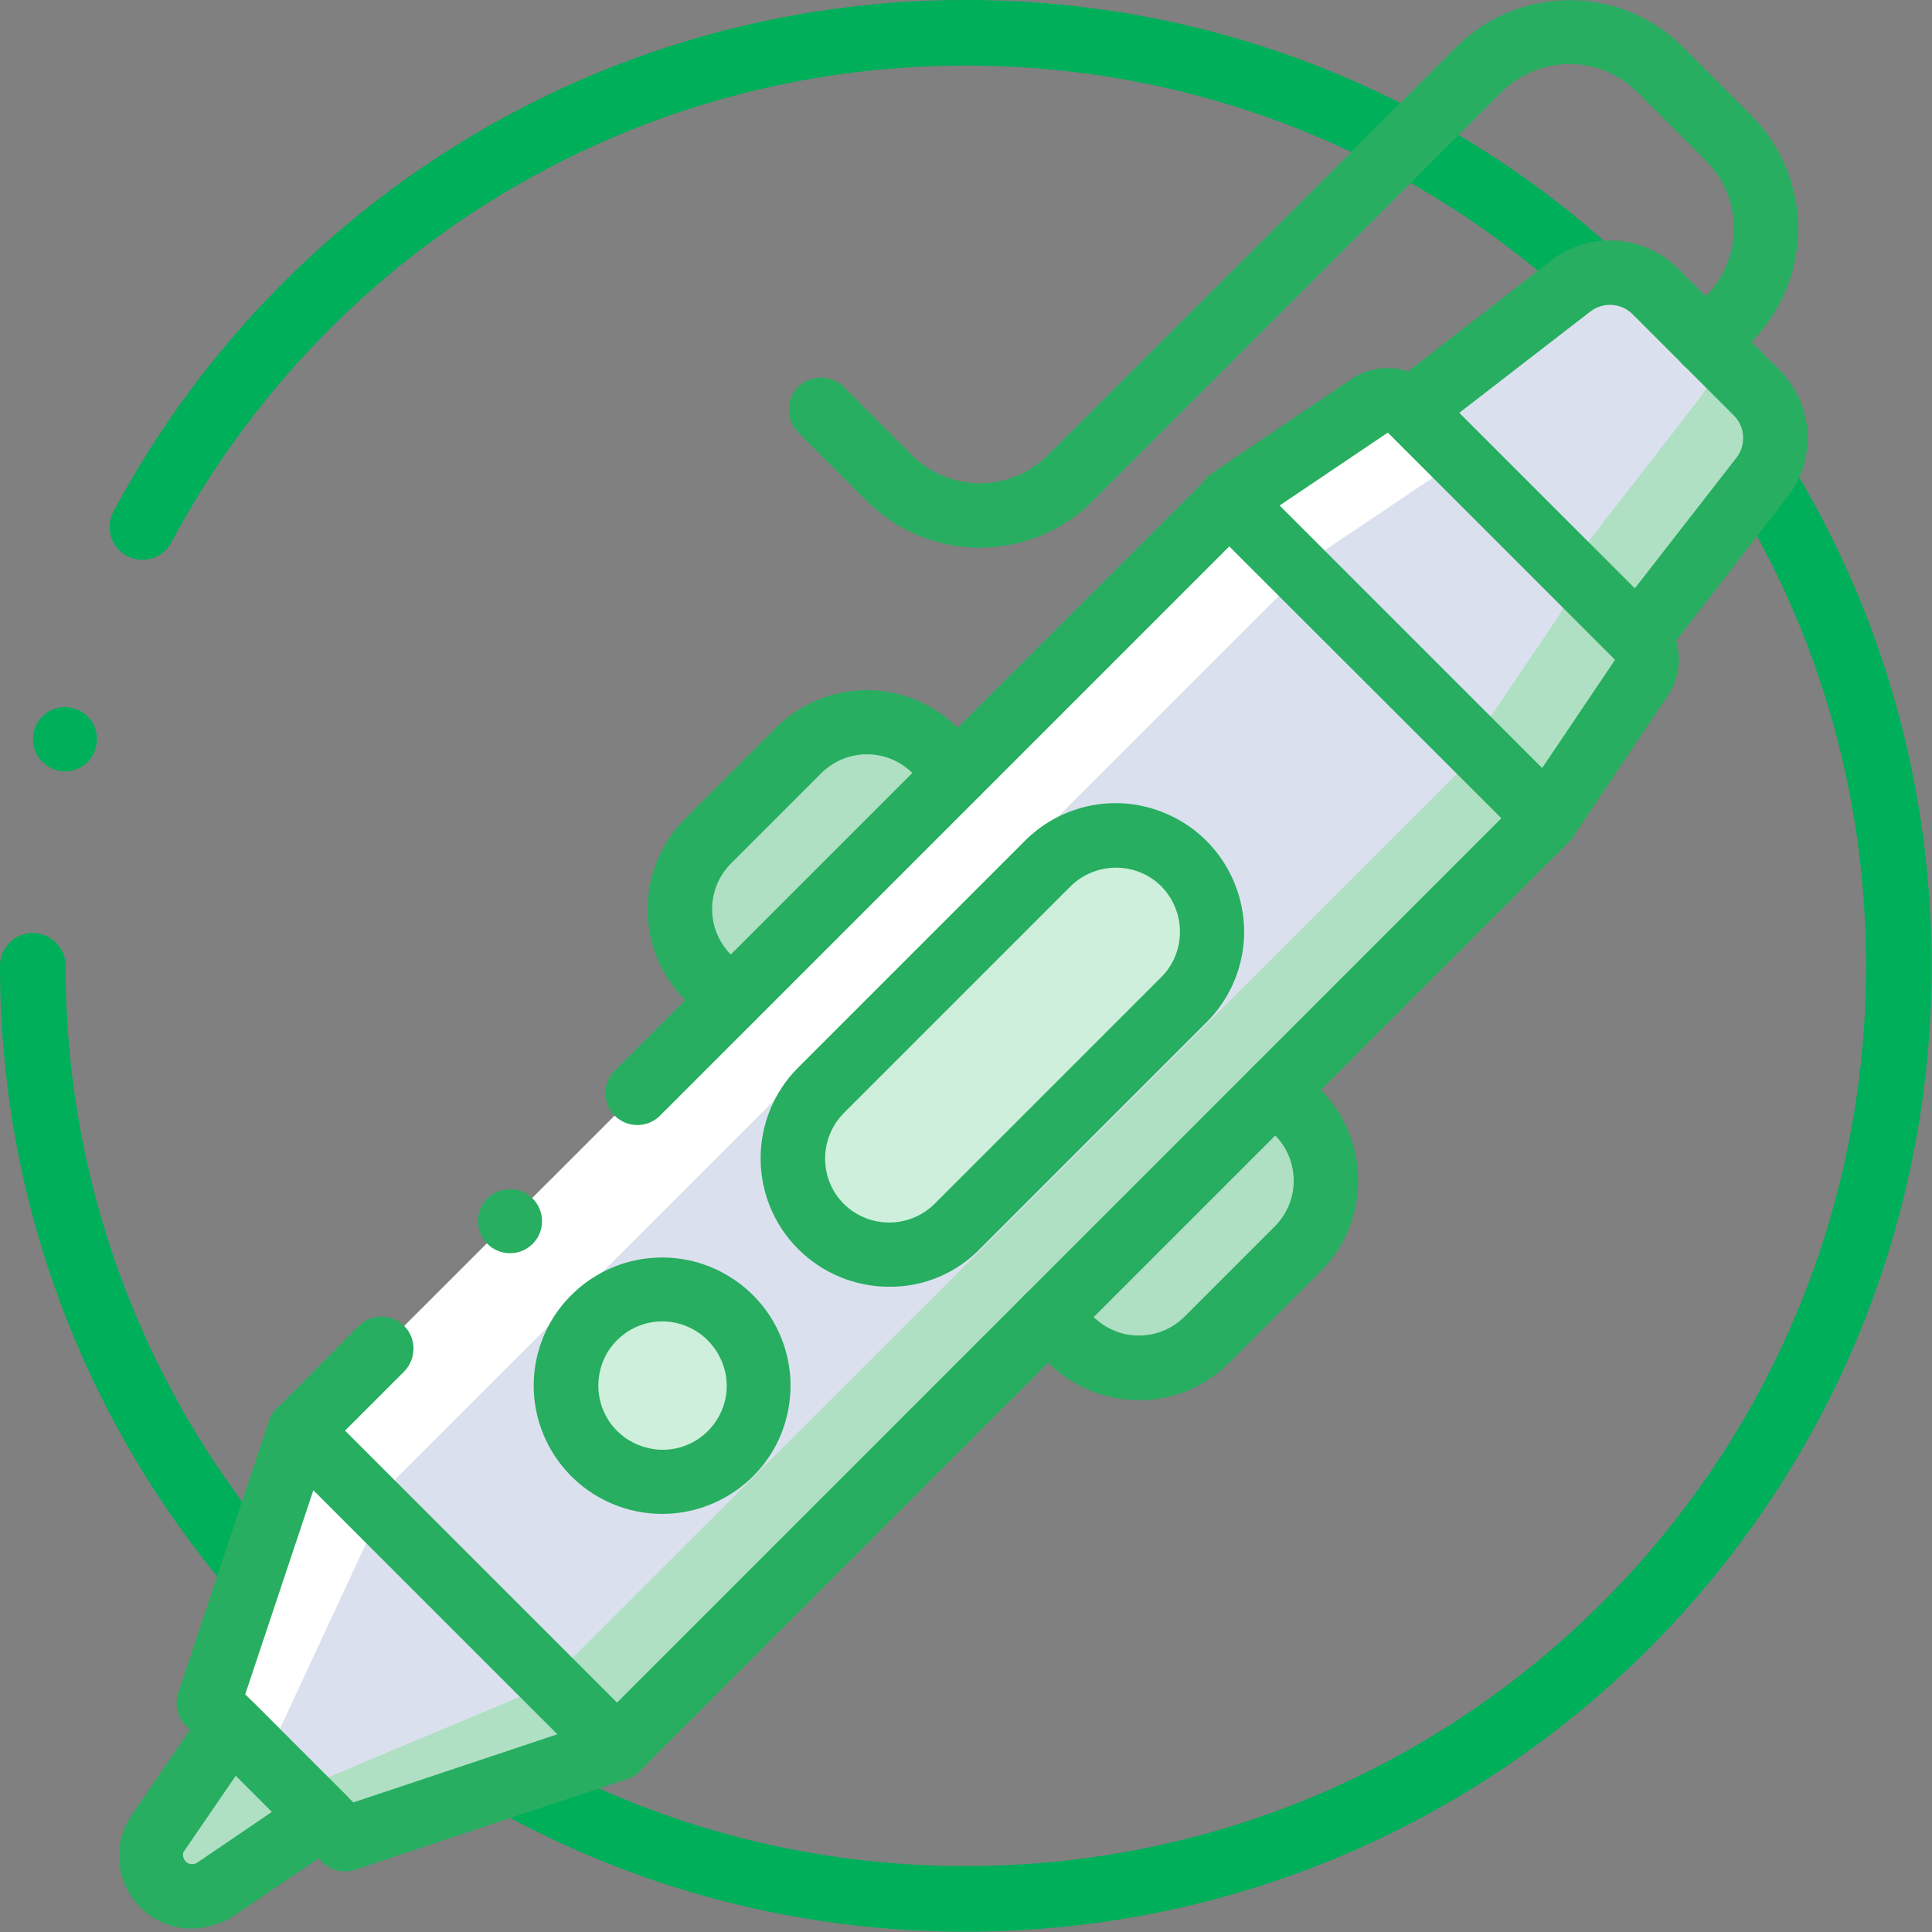 <?xml version="1.0" encoding="utf-8"?>
<!-- Generator: Adobe Illustrator 21.0.2, SVG Export Plug-In . SVG Version: 6.00 Build 0)  -->
<svg version="1.1" id="Layer_1" xmlns="http://www.w3.org/2000/svg" xmlns:xlink="http://www.w3.org/1999/xlink" x="0px" y="0px"
	 viewBox="0 0 512.9 512.9" style="enable-background:new 0 0 512.9 512.9;" xml:space="preserve">
<rect x="0" y="0" width="512.9" height="512.9" fill="#808080" stroke="none"/>
<g>
	<defs>
		<rect id="SVGID_1_" width="512.9" height="512.9"/>
	</defs>
	<clipPath id="SVGID_2_">
		<use xlink:href="#SVGID_1_"  style="overflow:visible;"/>
	</clipPath>
	
		<path style="clip-path:url(#SVGID_2_);fill:none;stroke:#00AF5A;stroke-width:17.419;stroke-linecap:round;stroke-miterlimit:10;" d="
		M37.8,139.9C79.5,61.8,161.8,8.7,256.4,8.7c136.8,0,247.7,110.9,247.7,247.7c0,136.8-110.9,247.7-247.7,247.7
		C119.6,504.2,8.7,393.3,8.7,256.4"/>
	<path style="clip-path:url(#SVGID_2_);fill:#00AF5A;" d="M14,204.1c0.5,0.2,1,0.4,1.5,0.5c0.6,0.1,1.1,0.2,1.7,0.2
		c2.3,0,4.4-0.9,6.1-2.5c0.8-0.8,1.4-1.8,1.8-2.8c1.3-3.2,0.6-6.8-1.8-9.3c-0.8-0.8-1.8-1.4-2.8-1.8c-1-0.4-2.1-0.7-3.2-0.7
		c-3.5,0-6.6,2.1-7.9,5.3c-1.3,3.2-0.6,6.9,1.9,9.3l1.3,1C13,203.7,13.5,203.9,14,204.1"/>
	<polygon style="clip-path:url(#SVGID_2_);fill:#FFFFFF;" points="50.9,444.4 75.8,469.3 140.6,437.8 82.5,379.7 	"/>
	<path style="clip-path:url(#SVGID_2_);fill:#35495E;" d="M254.1,205.2l-6-6c-4.8-4.8-11.3-7.5-18.1-7.5c-6.8,0-13.3,2.7-18.1,7.5
		l-24.1,24.1c-4.8,4.8-7.5,11.3-7.5,18.1s2.7,13.3,7.5,18.1l6,6l84.3,84.3l6,6c4.8,4.8,11.3,7.5,18.1,7.5c6.8,0,13.3-2.7,18.1-7.5
		l24.1-24.1c4.8-4.8,7.5-11.3,7.5-18.1c0-6.8-2.7-13.3-7.5-18.1l-6-6L254.1,205.2z"/>
	<path style="clip-path:url(#SVGID_2_);fill:#AFE0C3;" d="M465.5,128.3l-32.9,42.4l-60.3-60.3l4.8-3.8l37.5-29.1
		c6.8-5.3,16.4-4.7,22.5,1.4l27,27C470.2,111.9,470.7,121.5,465.5,128.3"/>
	<path style="clip-path:url(#SVGID_2_);fill:#DBE0EE;" d="M454.8,96.5c-0.3,3.3-1.5,6.5-3.5,9.1L418.4,148l-41.4-41.4l37.5-29.1
		c6.8-5.3,16.4-4.7,22.5,1.4L454.8,96.5z"/>
	<path style="clip-path:url(#SVGID_2_);fill:#AFE0C3;" d="M43.3,500.3L43.3,500.3c3.9,3.6,9.7,4,14,1l31.5-22.4l-24.1-24.1
		l-22.4,31.5C39.4,490.6,39.8,496.4,43.3,500.3"/>
	<path style="clip-path:url(#SVGID_2_);fill:#AFE0C3;" d="M254.1,205.2l-6-6c-4.8-4.8-11.3-7.5-18.1-7.5c-6.8,0-13.3,2.7-18.1,7.5
		l-24.1,24.1c-4.8,4.8-7.5,11.3-7.5,18.1s2.7,13.3,7.5,18.1l6,6l84.3,84.3l6,6c4.8,4.8,11.3,7.5,18.1,7.5c6.8,0,13.3-2.7,18.1-7.5
		l24.1-24.1c4.8-4.8,7.5-11.3,7.5-18.1c0-6.8-2.7-13.3-7.5-18.1l-6-6L254.1,205.2z"/>
	<path style="clip-path:url(#SVGID_2_);fill:#90BAE1;" d="M374.5,108.8l60.3,60.3c2.9,2.9,3.3,7.4,1,10.8l-25.2,37.3l-84.3-84.3
		l37.3-25.2C367.1,105.5,371.6,105.9,374.5,108.8"/>
	<polygon style="clip-path:url(#SVGID_2_);fill:#35495E;" points="55.4,452.1 91.5,488.2 163.8,464.1 79.5,379.8 	"/>
	<path style="clip-path:url(#SVGID_2_);fill:#B0D3F0;" d="M218,325.6L218,325.6c-10-10-10-26.2,0-36.1l60.2-60.2
		c10-10,26.2-10,36.1,0c10,10,10,26.2,0,36.1l-60.2,60.2C244.1,335.6,228,335.6,218,325.6"/>
	<path style="clip-path:url(#SVGID_2_);fill:#35495E;" d="M175.8,342.2c14.1,0,25.5,11.4,25.5,25.5c0,14.1-11.4,25.5-25.5,25.5
		c-14.1,0-25.5-11.4-25.5-25.5C150.3,353.7,161.7,342.2,175.8,342.2"/>
	<path style="clip-path:url(#SVGID_2_);fill:#AFE0C3;" d="M435.8,183.6l-25.2,36.9L163.8,464.4l-72.3,23.8l-13.1-13l-23-22.7l2-5.9
		l22.2-65.6l246.8-243.8l36.5-24.3l0.9-0.6c3.4-2.3,7.9-1.8,10.8,1l60.3,59.6C437.7,175.8,438.2,180.3,435.8,183.6"/>
	<path style="clip-path:url(#SVGID_2_);fill:#FFFFFF;" d="M385.7,123.1L352,145.8L105.2,392.5L83,458.9l7,7l-9.6,3.2l-23-23
		l22.2-66.4L326.4,133l36.5-24.6l0.9-0.6c1.5-1,3.3-1.5,5.1-1.5L385.7,123.1z"/>
	<path style="clip-path:url(#SVGID_2_);fill:#DBE0EE;" d="M416.4,163.6L391.2,201L144.3,447.8l-67.8,28.5l-7-7l35.7-76.8L352,145.8
		l33.7-22.6l29.7,29.7C418.3,155.7,418.7,160.2,416.4,163.6"/>
	<path style="clip-path:url(#SVGID_2_);fill:#AFE0C3;" d="M435.8,179.9l-25.2,37.4L394,200.6L326.4,133l1.2-0.8l36.2-24.4
		c0.6-0.4,1.2-0.7,1.8-0.9c0.5-0.2,1.1-0.3,1.6-0.3c2.7-0.5,5.4,0.4,7.3,2.3l60.3,60.3C437.7,172,438.2,176.5,435.8,179.9"/>
	<path style="clip-path:url(#SVGID_2_);fill:#FFFFFF;" d="M392.6,194.8l-0.9,1.5l-64.1-64.1l36.2-24.4c0.6-0.4,1.2-0.7,1.8-0.9
		c0.5-0.2,1.1-0.3,1.6-0.3l17.6,17.6c-0.5,0.2-1.1,0.4-1.5,0.8L347,149.3L392.6,194.8z"/>
	<path style="clip-path:url(#SVGID_2_);fill:#DBE0EE;" d="M414,163.2l-21.4,31.7L347,149.3l36.2-24.4c0.5-0.3,1-0.6,1.5-0.8
		l28.2,28.2C415.9,155.2,416.3,159.8,414,163.2"/>
	<path style="clip-path:url(#SVGID_2_);fill:#CEEFDB;" d="M218,325.6L218,325.6c-10-10-10-26.2,0-36.1l60.2-60.2
		c10-10,26.2-10,36.1,0c10,10,10,26.2,0,36.1l-60.2,60.2C244.1,335.6,228,335.6,218,325.6"/>
	<path style="clip-path:url(#SVGID_2_);fill:#CEEFDB;" d="M175.8,342.2c14.1,0,25.5,11.4,25.5,25.5c0,14.1-11.4,25.5-25.5,25.5
		c-14.1,0-25.5-11.4-25.5-25.5C150.3,353.7,161.7,342.2,175.8,342.2"/>
	<path style="clip-path:url(#SVGID_2_);fill:#27AE60;" d="M135.4,315.7c4.7,0,8.5,3.8,8.5,8.5c0,4.7-3.8,8.5-8.5,8.5
		c-4.7,0-8.5-3.8-8.5-8.5C126.8,319.6,130.6,315.7,135.4,315.7"/>
	<path style="clip-path:url(#SVGID_2_);fill:#27AE60;" d="M163.8,472.7c-2.3,0-4.4-0.9-6-2.5l-84.3-84.3c-1.6-1.6-2.5-3.8-2.5-6
		c0-2.3,0.9-4.4,2.5-6L95.2,352c3.3-3.3,8.7-3.3,12.1,0c3.3,3.3,3.3,8.7,0,12.1l-15.7,15.7l72.2,72.2l234.8-234.8L326.4,145
		L175.2,296.2c-3.3,3.3-8.7,3.3-12,0c-3.3-3.3-3.3-8.7,0-12l157.2-157.2c1.6-1.6,3.8-2.5,6-2.5c2.3,0,4.4,0.9,6,2.5l84.3,84.3
		c1.6,1.6,2.5,3.8,2.5,6c0,2.3-0.9,4.4-2.5,6L169.8,470.2C168.2,471.8,166.1,472.7,163.8,472.7"/>
	<path style="clip-path:url(#SVGID_2_);fill:#27AE60;" d="M410.7,225.8c-2.3,0-4.4-0.9-6-2.5L320.3,139c-1.8-1.8-2.7-4.3-2.5-6.9
		c0.2-2.5,1.6-4.8,3.7-6.3l37.3-25.2c6.8-4.5,15.8-3.7,21.6,2.1l60.3,60.3c5.8,5.8,6.6,14.8,2.1,21.6L417.7,222
		c-1.4,2.1-3.7,3.5-6.3,3.7C411.2,225.8,410.9,225.8,410.7,225.8 M339.7,134.2l69.7,69.7l19.4-28.8l-60.3-60.3L339.7,134.2z
		 M374.5,108.8l-6,6l0,0L374.5,108.8z"/>
	<path style="clip-path:url(#SVGID_2_);fill:#27AE60;" d="M434.8,177.7c-2.3,0-4.4-0.9-6-2.5l-60.3-60.3c-1.7-1.7-2.6-4.1-2.5-6.6
		c0.2-2.4,1.3-4.7,3.3-6.2l42.4-32.9c10.2-7.9,24.6-7,33.8,2.1l26.9,26.9c9.1,9.1,10,23.6,2.1,33.8l-32.9,42.4
		c-1.5,1.9-3.8,3.1-6.2,3.3C435.2,177.7,435,177.7,434.8,177.7 M387.4,109.6l46.6,46.6l27-34.7c2.6-3.4,2.3-8.2-0.7-11.2l-26.9-26.9
		c-3-3-7.8-3.3-11.2-0.7L387.4,109.6z"/>
	<path style="clip-path:url(#SVGID_2_);fill:#27AE60;" d="M91.5,496.8c-2.3,0-4.4-0.9-6-2.5l-36.1-36.1c-2.3-2.3-3.1-5.7-2.1-8.7
		l24.1-72.3c0.9-2.8,3.3-4.9,6.1-5.6c2.9-0.7,5.9,0.2,8,2.3l84.3,84.3c2.1,2.1,3,5.1,2.3,8c-0.7,2.9-2.8,5.2-5.6,6.1l-72.3,24.1
		C93.3,496.6,92.4,496.8,91.5,496.8 M65.1,449.8l28.7,28.7l54.2-18.1l-64.8-64.8L65.1,449.8z"/>
	<path style="clip-path:url(#SVGID_2_);fill:#27AE60;" d="M50.9,512c-5.1,0-10-2-13.6-5.6l0,0c-6.3-6.3-7.5-16.1-2.9-23.7l20-29.3
		c1.4-2.1,3.7-3.4,6.3-3.7c2.5-0.2,5,0.7,6.8,2.5l24.1,24.1c1.8,1.8,2.7,4.3,2.5,6.8c-0.2,2.5-1.6,4.8-3.7,6.3L61.5,509
		C58.3,510.9,54.6,511.9,50.9,512 M62.6,471.4l-13.9,20.3c-0.3,0.9,0,1.8,0.6,2.5l0,0c0.8,0.8,2,0.9,2.9,0.4L72.2,481L62.6,471.4z"
		/>
	<path style="clip-path:url(#SVGID_2_);fill:#27AE60;" d="M236,341.6c-9,0-17.7-3.6-24.1-10c-13.3-13.3-13.3-34.9,0-48.2l60.2-60.2
		c8.6-8.6,21.2-12,32.9-8.8c11.8,3.2,20.9,12.3,24.1,24.1c3.2,11.8-0.2,24.3-8.8,32.9l-60.2,60.2C253.7,338.1,245.1,341.7,236,341.6
		 M224,319.6c6.7,6.6,17.4,6.6,24.1,0l60.2-60.2c6.6-6.6,6.6-17.4,0-24.1c-6.6-6.6-17.4-6.6-24.1,0L224,295.5
		C217.4,302.2,217.4,313,224,319.6"/>
	<path style="clip-path:url(#SVGID_2_);fill:#27AE60;" d="M302.3,371.7c-9,0-17.7-3.6-24.1-10l-6-6c-3.3-3.3-3.3-8.7,0-12.1
		s8.7-3.3,12.1,0l6,6c6.7,6.6,17.4,6.6,24.1,0l24.1-24.1c6.6-6.7,6.6-17.4,0-24.1l-6-6c-3.3-3.3-3.3-8.7,0-12.1
		c3.3-3.3,8.7-3.3,12.1,0l6,6c13.3,13.3,13.3,34.9,0,48.2l-24.1,24.1C320,368.2,311.3,371.8,302.3,371.7"/>
	<path style="clip-path:url(#SVGID_2_);fill:#27AE60;" d="M193.9,274c-2.3,0-4.4-0.9-6-2.5l-6-6c-13.3-13.3-13.3-34.9,0-48.2
		l24.1-24.1c13.3-13.3,34.9-13.3,48.2,0l6,6c2.2,2.2,3,5.3,2.2,8.2s-3.1,5.2-6,6c-2.9,0.8-6.1-0.1-8.2-2.2l-6-6
		c-6.7-6.6-17.4-6.6-24.1,0l-24.1,24.1c-6.6,6.7-6.6,17.4,0,24.1l6,6c2.4,2.4,3.2,6.1,1.8,9.3C200.4,271.9,197.3,273.9,193.9,274z"
		/>
	<path style="clip-path:url(#SVGID_2_);fill:#27AE60;" d="M175.8,401.9c-13.8,0-26.2-8.3-31.5-21c-5.3-12.7-2.4-27.4,7.4-37.1
		c10.9-10.9,27.8-13.1,41.1-5.4c13.4,7.7,19.9,23.4,15.9,38.3C204.8,391.5,191.2,401.9,175.8,401.9 M175.8,350.8
		c-4.5,0-8.8,1.8-12,5c-5.7,5.7-6.6,14.7-2.1,21.5c4.5,6.7,13.2,9.4,20.7,6.3c7.5-3.1,11.8-11.1,10.2-19
		C190.9,356.5,183.9,350.8,175.8,350.8"/>
	<path style="clip-path:url(#SVGID_2_);fill:#27AE60;" d="M260.1,145.4c-11.3,0-22.1-4.5-30.1-12.5l-18.1-18.1
		c-3.3-3.3-3.3-8.7,0-12.1c3.3-3.3,8.7-3.3,12.1,0l18.1,18.1c10,10,26.1,10,36.1,0L386.6,12.5c16.6-16.6,43.6-16.6,60.2,0l18.1,18.1
		c16.6,16.6,16.6,43.6,0,60.2l-6,6c-2.2,2.2-5.3,3-8.3,2.2c-3-0.8-5.3-3.1-6-6c-0.8-3,0.1-6.1,2.2-8.3l6-6c10-10,10-26.1,0-36.1
		l-18.1-18.1c-10-10-26.1-10-36.1,0L290.2,132.9C282.3,140.9,271.4,145.4,260.1,145.4"/>
</g>
</svg>
